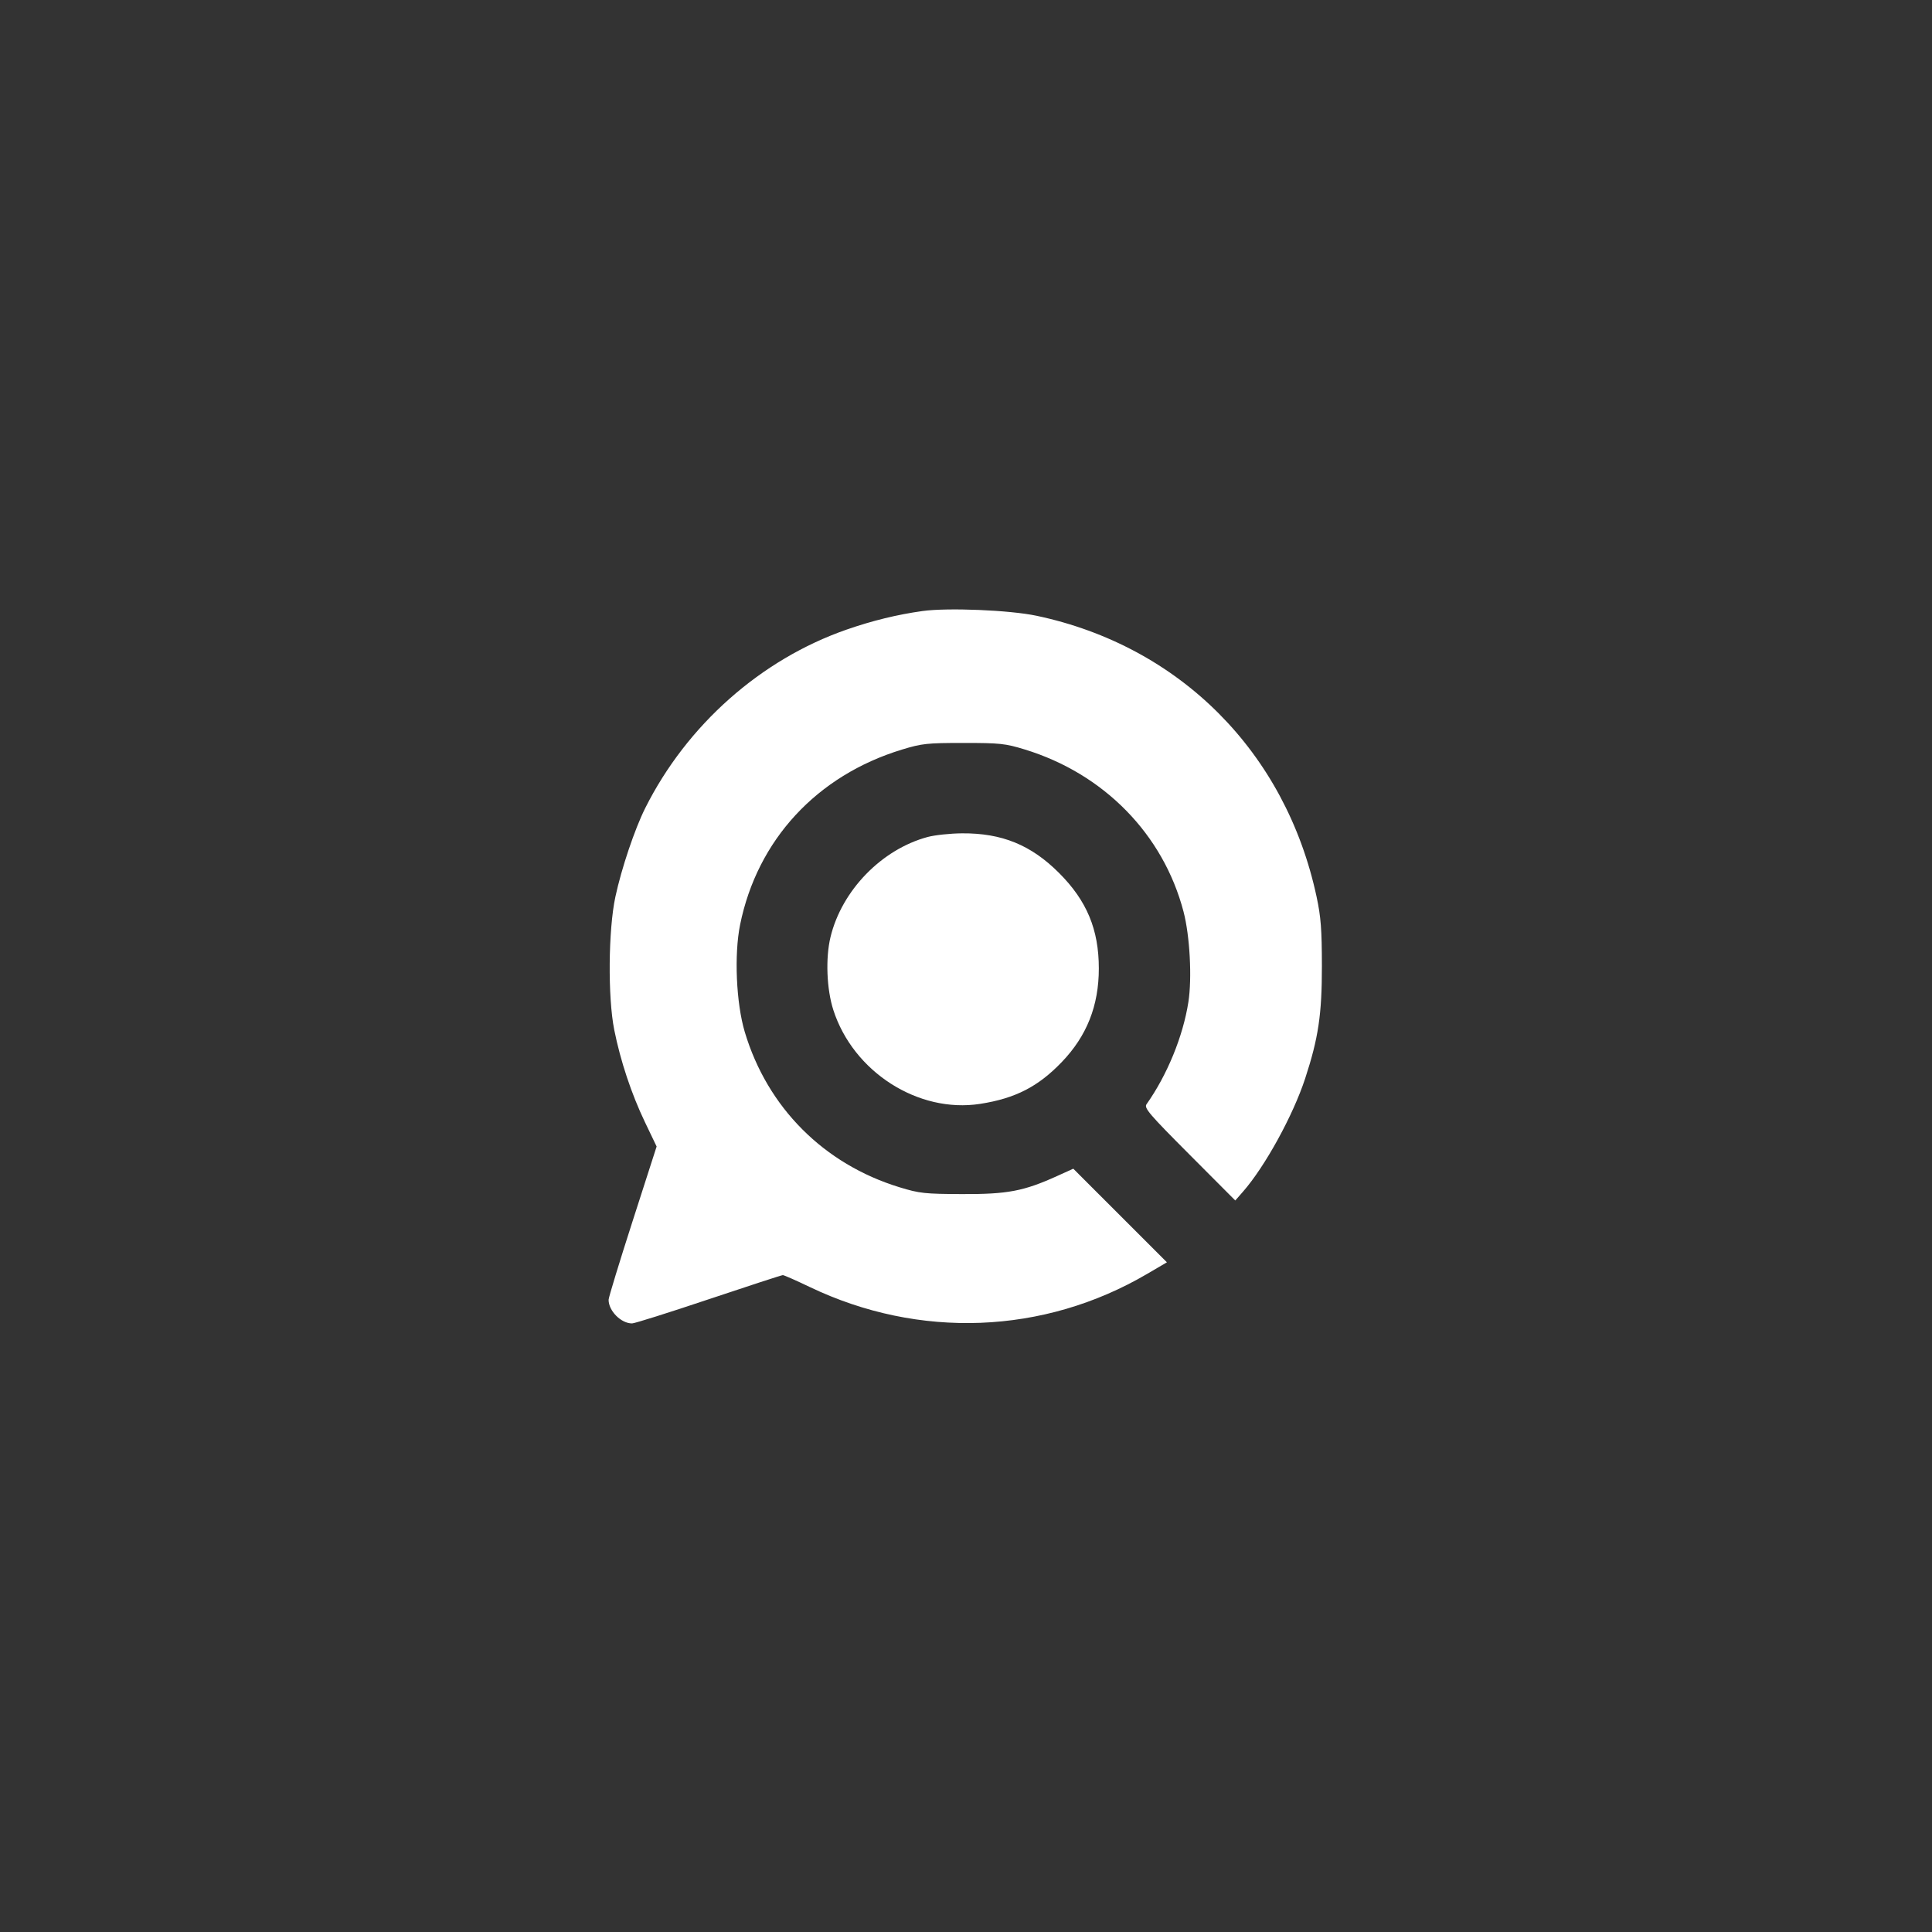<svg xmlns="http://www.w3.org/2000/svg" width="60" height="60" viewBox="0 0 60 60"><rect x="0" y="0" width="60" height="60" fill="#333333" stroke="none"/><rect width="60" height="60" x="0" y="0" fill="transparent" rx="4.8"/><g width="30" height="30" fill="#FFF" viewBox="0 0 30 30"><path fill="#fff" fill-rule="evenodd" stroke="none" d="M 182 53.017 C 171.539 54.474, 161.202 57, 150.566 60.701 C 115.061 73.054, 84.454 100.172, 67.200 134.566 C 62.839 143.259, 57.347 159.574, 54.816 171.352 C 51.885 184.991, 51.648 212.977, 54.349 226.464 C 56.926 239.332, 61.468 252.980, 67.044 264.620 L 71.893 274.740 61.954 305.620 C 56.487 322.604, 52.011 337.266, 52.007 338.203 C 51.988 342.791, 57.151 348, 61.718 348 C 62.768 348, 77.048 343.500, 93.450 338 C 109.853 332.500, 123.670 328, 124.156 328 C 124.641 328, 129.642 330.206, 135.269 332.902 C 180.533 354.591, 232.190 352.598, 274.980 327.512 L 283.191 322.698 263.809 303.315 L 244.426 283.932 237.751 286.959 C 223.913 293.233, 217.236 294.506, 198.500 294.441 C 182.896 294.386, 180.761 294.155, 172.500 291.630 C 141.126 282.040, 117.727 258.560, 108.391 227.297 C 104.830 215.371, 103.953 195.273, 106.455 182.926 C 113.573 147.798, 138.227 121.120, 173.500 110.379 C 181.753 107.866, 183.869 107.638, 199 107.638 C 214.058 107.638, 216.268 107.873, 224.282 110.324 C 257.112 120.364, 281.682 145.451, 290.075 177.500 C 292.697 187.512, 293.635 204.995, 292.084 214.937 C 289.871 229.124, 283.299 245.164, 274.750 257.247 C 273.662 258.785, 275.788 261.275, 292.507 278.045 L 311.500 297.097 314.732 293.403 C 323.824 283.010, 335.406 261.919, 340.431 246.604 C 345.922 229.869, 347.389 220.006, 347.367 200 C 347.350 184.852, 346.953 179.661, 345.175 171.352 C 332.360 111.459, 288.550 67.509, 229.159 54.964 C 218.083 52.624, 192.429 51.565, 182 53.017 M 184.124 146.578 C 165.070 151.702, 148.570 168.693, 143.897 188 C 141.797 196.677, 142.289 209.568, 145.049 218.162 C 153.293 243.836, 180.204 261.070, 205.838 257.093 C 220.390 254.835, 229.851 249.990, 239.664 239.771 C 250.042 228.963, 255 216.430, 255 201 C 255 184.898, 250.030 172.970, 238.530 161.470 C 226.943 149.882, 214.847 144.943, 198.356 145.066 C 193.485 145.102, 187.081 145.782, 184.124 146.578" transform="translate(15, 15) scale(0.075) translate(0 0)"/></g></svg>